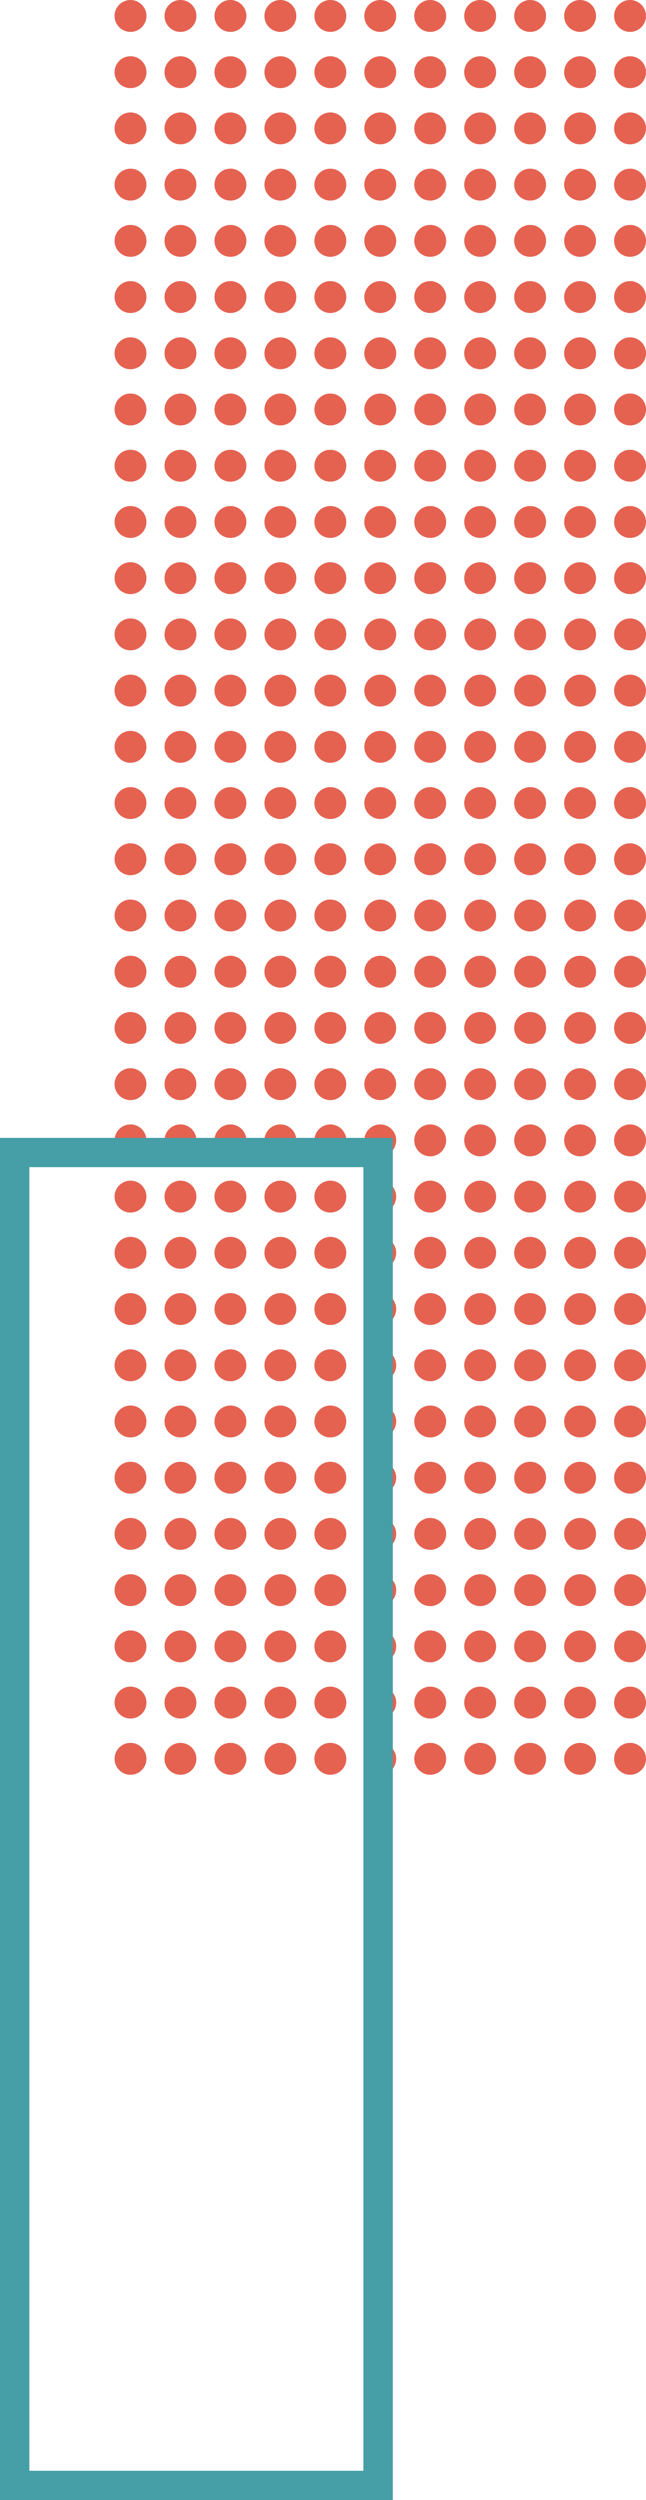<svg xmlns="http://www.w3.org/2000/svg" viewBox="0 0 137.32 531.21"><defs><style>.cls-1{fill:#e56251;}.cls-2{fill:#469fa6;}</style></defs><title>Asset 32</title><g id="Layer_2" data-name="Layer 2"><g id="Layer_1-2" data-name="Layer 1"><circle class="cls-1" cx="133.93" cy="3.39" r="3.39"/><circle class="cls-1" cx="133.93" cy="15.34" r="3.39"/><circle class="cls-1" cx="133.93" cy="27.28" r="3.39"/><circle class="cls-1" cx="133.93" cy="39.23" r="3.39"/><circle class="cls-1" cx="133.93" cy="51.18" r="3.39"/><circle class="cls-1" cx="133.93" cy="63.12" r="3.39"/><circle class="cls-1" cx="133.93" cy="75.07" r="3.39"/><circle class="cls-1" cx="133.93" cy="87.01" r="3.39"/><circle class="cls-1" cx="133.93" cy="98.96" r="3.39"/><circle class="cls-1" cx="133.93" cy="110.91" r="3.39"/><circle class="cls-1" cx="133.93" cy="122.85" r="3.39"/><circle class="cls-1" cx="133.93" cy="134.8" r="3.39"/><circle class="cls-1" cx="133.93" cy="146.74" r="3.39"/><circle class="cls-1" cx="133.93" cy="158.69" r="3.39"/><circle class="cls-1" cx="133.93" cy="170.64" r="3.39"/><circle class="cls-1" cx="133.93" cy="182.58" r="3.39"/><circle class="cls-1" cx="133.93" cy="194.53" r="3.39"/><circle class="cls-1" cx="133.93" cy="206.47" r="3.39"/><circle class="cls-1" cx="133.93" cy="218.42" r="3.39"/><circle class="cls-1" cx="133.93" cy="230.37" r="3.39"/><circle class="cls-1" cx="133.93" cy="242.31" r="3.39"/><circle class="cls-1" cx="133.93" cy="254.26" r="3.39"/><circle class="cls-1" cx="133.93" cy="266.2" r="3.39"/><circle class="cls-1" cx="133.93" cy="278.15" r="3.39"/><circle class="cls-1" cx="133.93" cy="290.1" r="3.39"/><circle class="cls-1" cx="133.93" cy="302.04" r="3.39"/><circle class="cls-1" cx="133.93" cy="313.99" r="3.39"/><circle class="cls-1" cx="133.93" cy="325.93" r="3.39"/><circle class="cls-1" cx="133.93" cy="337.88" r="3.39"/><circle class="cls-1" cx="133.93" cy="349.83" r="3.39"/><circle class="cls-1" cx="133.93" cy="361.77" r="3.39"/><circle class="cls-1" cx="133.93" cy="373.72" r="3.39"/><circle class="cls-1" cx="123.31" cy="3.39" r="3.39"/><circle class="cls-1" cx="123.31" cy="15.34" r="3.39"/><circle class="cls-1" cx="123.31" cy="27.28" r="3.39"/><circle class="cls-1" cx="123.31" cy="39.23" r="3.39"/><circle class="cls-1" cx="123.31" cy="51.18" r="3.39"/><circle class="cls-1" cx="123.31" cy="63.12" r="3.39"/><circle class="cls-1" cx="123.31" cy="75.07" r="3.39"/><circle class="cls-1" cx="123.31" cy="87.01" r="3.39"/><circle class="cls-1" cx="123.31" cy="98.96" r="3.39"/><circle class="cls-1" cx="123.31" cy="110.91" r="3.39"/><circle class="cls-1" cx="123.31" cy="122.85" r="3.39"/><circle class="cls-1" cx="123.31" cy="134.8" r="3.39"/><circle class="cls-1" cx="123.31" cy="146.74" r="3.39"/><circle class="cls-1" cx="123.31" cy="158.69" r="3.39"/><circle class="cls-1" cx="123.31" cy="170.64" r="3.39"/><circle class="cls-1" cx="123.31" cy="182.58" r="3.39"/><circle class="cls-1" cx="123.31" cy="194.53" r="3.39"/><circle class="cls-1" cx="123.31" cy="206.47" r="3.39"/><circle class="cls-1" cx="123.31" cy="218.42" r="3.39"/><circle class="cls-1" cx="123.31" cy="230.37" r="3.39"/><circle class="cls-1" cx="123.31" cy="242.31" r="3.39"/><circle class="cls-1" cx="123.31" cy="254.26" r="3.39"/><circle class="cls-1" cx="123.31" cy="266.2" r="3.39"/><circle class="cls-1" cx="123.31" cy="278.15" r="3.39"/><circle class="cls-1" cx="123.31" cy="290.1" r="3.39"/><circle class="cls-1" cx="123.31" cy="302.04" r="3.39"/><circle class="cls-1" cx="123.31" cy="313.99" r="3.39"/><circle class="cls-1" cx="123.31" cy="325.93" r="3.39"/><circle class="cls-1" cx="123.31" cy="337.88" r="3.39"/><circle class="cls-1" cx="123.31" cy="349.83" r="3.39"/><circle class="cls-1" cx="123.31" cy="361.77" r="3.39"/><circle class="cls-1" cx="123.31" cy="373.72" r="3.39"/><circle class="cls-1" cx="112.69" cy="3.39" r="3.39"/><circle class="cls-1" cx="112.69" cy="15.34" r="3.39"/><circle class="cls-1" cx="112.69" cy="27.28" r="3.39"/><circle class="cls-1" cx="112.69" cy="39.23" r="3.39"/><circle class="cls-1" cx="112.69" cy="51.18" r="3.39"/><circle class="cls-1" cx="112.69" cy="63.12" r="3.39"/><circle class="cls-1" cx="112.69" cy="75.07" r="3.39"/><circle class="cls-1" cx="112.69" cy="87.01" r="3.39"/><circle class="cls-1" cx="112.69" cy="98.96" r="3.39"/><circle class="cls-1" cx="112.69" cy="110.91" r="3.39"/><circle class="cls-1" cx="112.69" cy="122.85" r="3.39"/><circle class="cls-1" cx="112.69" cy="134.8" r="3.39"/><circle class="cls-1" cx="112.69" cy="146.74" r="3.39"/><circle class="cls-1" cx="112.69" cy="158.69" r="3.39"/><circle class="cls-1" cx="112.69" cy="170.64" r="3.39"/><circle class="cls-1" cx="112.69" cy="182.58" r="3.39"/><circle class="cls-1" cx="112.69" cy="194.53" r="3.39"/><circle class="cls-1" cx="112.69" cy="206.47" r="3.39"/><circle class="cls-1" cx="112.69" cy="218.42" r="3.39"/><circle class="cls-1" cx="112.69" cy="230.37" r="3.39"/><circle class="cls-1" cx="112.69" cy="242.31" r="3.39"/><circle class="cls-1" cx="112.69" cy="254.26" r="3.39"/><circle class="cls-1" cx="112.69" cy="266.2" r="3.39"/><circle class="cls-1" cx="112.69" cy="278.15" r="3.39"/><circle class="cls-1" cx="112.69" cy="290.1" r="3.39"/><circle class="cls-1" cx="112.69" cy="302.04" r="3.39"/><circle class="cls-1" cx="112.69" cy="313.99" r="3.39"/><circle class="cls-1" cx="112.69" cy="325.93" r="3.39"/><circle class="cls-1" cx="112.69" cy="337.88" r="3.39"/><circle class="cls-1" cx="112.69" cy="349.83" r="3.39"/><circle class="cls-1" cx="112.69" cy="361.77" r="3.39"/><circle class="cls-1" cx="112.69" cy="373.72" r="3.39"/><circle class="cls-1" cx="102.07" cy="3.39" r="3.39"/><circle class="cls-1" cx="102.07" cy="15.34" r="3.39"/><circle class="cls-1" cx="102.07" cy="27.28" r="3.39"/><circle class="cls-1" cx="102.07" cy="39.23" r="3.39"/><circle class="cls-1" cx="102.07" cy="51.18" r="3.39"/><circle class="cls-1" cx="102.07" cy="63.12" r="3.39"/><circle class="cls-1" cx="102.07" cy="75.07" r="3.39"/><circle class="cls-1" cx="102.07" cy="87.01" r="3.39"/><circle class="cls-1" cx="102.07" cy="98.96" r="3.39"/><circle class="cls-1" cx="102.07" cy="110.91" r="3.39"/><circle class="cls-1" cx="102.07" cy="122.85" r="3.39"/><circle class="cls-1" cx="102.07" cy="134.8" r="3.39"/><circle class="cls-1" cx="102.07" cy="146.74" r="3.39"/><circle class="cls-1" cx="102.07" cy="158.69" r="3.39"/><circle class="cls-1" cx="102.07" cy="170.64" r="3.39"/><circle class="cls-1" cx="102.07" cy="182.58" r="3.39"/><circle class="cls-1" cx="102.07" cy="194.53" r="3.39"/><circle class="cls-1" cx="102.07" cy="206.47" r="3.39"/><circle class="cls-1" cx="102.07" cy="218.42" r="3.39"/><circle class="cls-1" cx="102.07" cy="230.37" r="3.39"/><circle class="cls-1" cx="102.07" cy="242.31" r="3.39"/><circle class="cls-1" cx="102.07" cy="254.26" r="3.39"/><circle class="cls-1" cx="102.07" cy="266.2" r="3.39"/><circle class="cls-1" cx="102.07" cy="278.15" r="3.39"/><circle class="cls-1" cx="102.07" cy="290.1" r="3.39"/><circle class="cls-1" cx="102.07" cy="302.04" r="3.39"/><circle class="cls-1" cx="102.07" cy="313.99" r="3.39"/><circle class="cls-1" cx="102.07" cy="325.93" r="3.39"/><circle class="cls-1" cx="102.07" cy="337.88" r="3.39"/><circle class="cls-1" cx="102.07" cy="349.83" r="3.39"/><circle class="cls-1" cx="102.07" cy="361.77" r="3.39"/><circle class="cls-1" cx="102.07" cy="373.72" r="3.39"/><circle class="cls-1" cx="91.45" cy="3.39" r="3.39"/><circle class="cls-1" cx="91.45" cy="15.34" r="3.39"/><circle class="cls-1" cx="91.45" cy="27.28" r="3.39"/><circle class="cls-1" cx="91.45" cy="39.23" r="3.39"/><circle class="cls-1" cx="91.45" cy="51.18" r="3.39"/><circle class="cls-1" cx="91.45" cy="63.12" r="3.39"/><circle class="cls-1" cx="91.45" cy="75.07" r="3.39"/><circle class="cls-1" cx="91.45" cy="87.01" r="3.39"/><circle class="cls-1" cx="91.45" cy="98.96" r="3.39"/><circle class="cls-1" cx="91.45" cy="110.91" r="3.39"/><circle class="cls-1" cx="91.45" cy="122.85" r="3.39"/><circle class="cls-1" cx="91.45" cy="134.8" r="3.39"/><circle class="cls-1" cx="91.45" cy="146.74" r="3.39"/><circle class="cls-1" cx="91.45" cy="158.69" r="3.39"/><circle class="cls-1" cx="91.45" cy="170.64" r="3.39"/><circle class="cls-1" cx="91.45" cy="182.58" r="3.39"/><circle class="cls-1" cx="91.45" cy="194.53" r="3.39"/><circle class="cls-1" cx="91.45" cy="206.47" r="3.39"/><circle class="cls-1" cx="91.45" cy="218.42" r="3.39"/><circle class="cls-1" cx="91.45" cy="230.37" r="3.39"/><circle class="cls-1" cx="91.45" cy="242.31" r="3.39"/><circle class="cls-1" cx="91.45" cy="254.26" r="3.39"/><circle class="cls-1" cx="91.45" cy="266.2" r="3.39"/><circle class="cls-1" cx="91.45" cy="278.15" r="3.39"/><circle class="cls-1" cx="91.45" cy="290.1" r="3.39"/><circle class="cls-1" cx="91.45" cy="302.04" r="3.39"/><circle class="cls-1" cx="91.45" cy="313.99" r="3.39"/><circle class="cls-1" cx="91.45" cy="325.93" r="3.39"/><circle class="cls-1" cx="91.45" cy="337.88" r="3.39"/><circle class="cls-1" cx="91.45" cy="349.83" r="3.39"/><circle class="cls-1" cx="91.45" cy="361.77" r="3.39"/><circle class="cls-1" cx="91.45" cy="373.72" r="3.39"/><circle class="cls-1" cx="80.83" cy="3.39" r="3.39"/><circle class="cls-1" cx="80.83" cy="15.34" r="3.39"/><circle class="cls-1" cx="80.83" cy="27.28" r="3.39"/><circle class="cls-1" cx="80.83" cy="39.23" r="3.39"/><circle class="cls-1" cx="80.83" cy="51.18" r="3.39"/><circle class="cls-1" cx="80.83" cy="63.12" r="3.39"/><circle class="cls-1" cx="80.83" cy="75.07" r="3.39"/><circle class="cls-1" cx="80.83" cy="87.01" r="3.39"/><circle class="cls-1" cx="80.83" cy="98.96" r="3.39"/><circle class="cls-1" cx="80.83" cy="110.91" r="3.39"/><circle class="cls-1" cx="80.83" cy="122.85" r="3.39"/><circle class="cls-1" cx="80.83" cy="134.8" r="3.39"/><circle class="cls-1" cx="80.83" cy="146.74" r="3.39"/><circle class="cls-1" cx="80.83" cy="158.69" r="3.39"/><circle class="cls-1" cx="80.83" cy="170.64" r="3.39"/><circle class="cls-1" cx="80.83" cy="182.58" r="3.39"/><circle class="cls-1" cx="80.83" cy="194.53" r="3.39"/><circle class="cls-1" cx="80.83" cy="206.47" r="3.39"/><circle class="cls-1" cx="80.83" cy="218.42" r="3.39"/><circle class="cls-1" cx="80.83" cy="230.37" r="3.39"/><circle class="cls-1" cx="80.83" cy="242.31" r="3.39"/><circle class="cls-1" cx="80.83" cy="254.26" r="3.39"/><circle class="cls-1" cx="80.83" cy="266.2" r="3.39"/><circle class="cls-1" cx="80.83" cy="278.15" r="3.39"/><circle class="cls-1" cx="80.83" cy="290.1" r="3.39"/><circle class="cls-1" cx="80.83" cy="302.04" r="3.39"/><circle class="cls-1" cx="80.83" cy="313.99" r="3.39"/><circle class="cls-1" cx="80.83" cy="325.93" r="3.39"/><circle class="cls-1" cx="80.83" cy="337.88" r="3.39"/><circle class="cls-1" cx="80.83" cy="349.83" r="3.39"/><circle class="cls-1" cx="80.83" cy="361.77" r="3.39"/><circle class="cls-1" cx="80.83" cy="373.72" r="3.39"/><circle class="cls-1" cx="70.22" cy="3.39" r="3.39"/><circle class="cls-1" cx="70.22" cy="15.34" r="3.39"/><circle class="cls-1" cx="70.22" cy="27.28" r="3.39"/><circle class="cls-1" cx="70.22" cy="39.23" r="3.39"/><circle class="cls-1" cx="70.22" cy="51.18" r="3.39"/><circle class="cls-1" cx="70.22" cy="63.12" r="3.39"/><circle class="cls-1" cx="70.22" cy="75.07" r="3.39"/><circle class="cls-1" cx="70.22" cy="87.01" r="3.39"/><circle class="cls-1" cx="70.22" cy="98.96" r="3.39"/><circle class="cls-1" cx="70.22" cy="110.91" r="3.39"/><circle class="cls-1" cx="70.22" cy="122.85" r="3.39"/><circle class="cls-1" cx="70.22" cy="134.8" r="3.39"/><circle class="cls-1" cx="70.22" cy="146.74" r="3.39"/><circle class="cls-1" cx="70.22" cy="158.69" r="3.39"/><circle class="cls-1" cx="70.22" cy="170.64" r="3.39"/><circle class="cls-1" cx="70.22" cy="182.58" r="3.39"/><circle class="cls-1" cx="70.22" cy="194.53" r="3.39"/><circle class="cls-1" cx="70.22" cy="206.47" r="3.39"/><circle class="cls-1" cx="70.22" cy="218.42" r="3.39"/><circle class="cls-1" cx="70.22" cy="230.37" r="3.39"/><circle class="cls-1" cx="70.22" cy="242.31" r="3.39"/><circle class="cls-1" cx="70.22" cy="254.26" r="3.39"/><circle class="cls-1" cx="70.22" cy="266.2" r="3.39"/><circle class="cls-1" cx="70.22" cy="278.15" r="3.39"/><circle class="cls-1" cx="70.22" cy="290.1" r="3.39"/><circle class="cls-1" cx="70.22" cy="302.04" r="3.39"/><circle class="cls-1" cx="70.22" cy="313.99" r="3.39"/><circle class="cls-1" cx="70.22" cy="325.93" r="3.39"/><circle class="cls-1" cx="70.22" cy="337.88" r="3.39"/><circle class="cls-1" cx="70.22" cy="349.83" r="3.39"/><circle class="cls-1" cx="70.22" cy="361.77" r="3.39"/><circle class="cls-1" cx="70.22" cy="373.72" r="3.39"/><circle class="cls-1" cx="59.6" cy="3.39" r="3.39"/><circle class="cls-1" cx="59.6" cy="15.34" r="3.39"/><circle class="cls-1" cx="59.6" cy="27.28" r="3.39"/><circle class="cls-1" cx="59.6" cy="39.23" r="3.39"/><circle class="cls-1" cx="59.6" cy="51.18" r="3.39"/><circle class="cls-1" cx="59.6" cy="63.12" r="3.39"/><circle class="cls-1" cx="59.6" cy="75.07" r="3.39"/><circle class="cls-1" cx="59.6" cy="87.01" r="3.39"/><circle class="cls-1" cx="59.6" cy="98.96" r="3.39"/><circle class="cls-1" cx="59.6" cy="110.91" r="3.39"/><circle class="cls-1" cx="59.6" cy="122.85" r="3.39"/><circle class="cls-1" cx="59.6" cy="134.8" r="3.39"/><circle class="cls-1" cx="59.6" cy="146.74" r="3.39"/><circle class="cls-1" cx="59.6" cy="158.69" r="3.39"/><circle class="cls-1" cx="59.6" cy="170.64" r="3.39"/><circle class="cls-1" cx="59.6" cy="182.58" r="3.39"/><circle class="cls-1" cx="59.6" cy="194.53" r="3.39"/><circle class="cls-1" cx="59.6" cy="206.47" r="3.39"/><circle class="cls-1" cx="59.6" cy="218.42" r="3.39"/><circle class="cls-1" cx="59.6" cy="230.37" r="3.39"/><circle class="cls-1" cx="59.6" cy="242.31" r="3.39"/><circle class="cls-1" cx="59.6" cy="254.26" r="3.39"/><circle class="cls-1" cx="59.6" cy="266.2" r="3.39"/><circle class="cls-1" cx="59.6" cy="278.15" r="3.39"/><circle class="cls-1" cx="59.6" cy="290.1" r="3.39"/><circle class="cls-1" cx="59.6" cy="302.04" r="3.39"/><circle class="cls-1" cx="59.6" cy="313.99" r="3.39"/><circle class="cls-1" cx="59.6" cy="325.93" r="3.39"/><circle class="cls-1" cx="59.6" cy="337.88" r="3.39"/><circle class="cls-1" cx="59.6" cy="349.83" r="3.39"/><circle class="cls-1" cx="59.6" cy="361.77" r="3.39"/><circle class="cls-1" cx="59.6" cy="373.72" r="3.39"/><circle class="cls-1" cx="48.98" cy="3.39" r="3.39"/><circle class="cls-1" cx="48.98" cy="15.34" r="3.39"/><circle class="cls-1" cx="48.98" cy="27.28" r="3.39"/><circle class="cls-1" cx="48.98" cy="39.23" r="3.39"/><circle class="cls-1" cx="48.98" cy="51.18" r="3.39"/><circle class="cls-1" cx="48.98" cy="63.12" r="3.39"/><circle class="cls-1" cx="48.98" cy="75.07" r="3.39"/><circle class="cls-1" cx="48.98" cy="87.01" r="3.39"/><circle class="cls-1" cx="48.98" cy="98.96" r="3.39"/><circle class="cls-1" cx="48.98" cy="110.91" r="3.39"/><circle class="cls-1" cx="48.98" cy="122.85" r="3.39"/><circle class="cls-1" cx="48.98" cy="134.8" r="3.39"/><circle class="cls-1" cx="48.98" cy="146.74" r="3.39"/><circle class="cls-1" cx="48.98" cy="158.69" r="3.39"/><circle class="cls-1" cx="48.98" cy="170.64" r="3.39"/><circle class="cls-1" cx="48.98" cy="182.58" r="3.39"/><circle class="cls-1" cx="48.98" cy="194.53" r="3.39"/><circle class="cls-1" cx="48.98" cy="206.47" r="3.39"/><circle class="cls-1" cx="48.98" cy="218.42" r="3.39"/><circle class="cls-1" cx="48.98" cy="230.37" r="3.39"/><circle class="cls-1" cx="48.98" cy="242.31" r="3.39"/><circle class="cls-1" cx="48.98" cy="254.26" r="3.39"/><circle class="cls-1" cx="48.98" cy="266.2" r="3.39"/><circle class="cls-1" cx="48.98" cy="278.15" r="3.39"/><circle class="cls-1" cx="48.98" cy="290.1" r="3.39"/><circle class="cls-1" cx="48.98" cy="302.04" r="3.39"/><circle class="cls-1" cx="48.98" cy="313.99" r="3.39"/><circle class="cls-1" cx="48.98" cy="325.93" r="3.39"/><circle class="cls-1" cx="48.98" cy="337.88" r="3.39"/><circle class="cls-1" cx="48.98" cy="349.83" r="3.39"/><circle class="cls-1" cx="48.98" cy="361.77" r="3.39"/><circle class="cls-1" cx="48.98" cy="373.72" r="3.39"/><circle class="cls-1" cx="38.36" cy="3.39" r="3.39"/><circle class="cls-1" cx="38.36" cy="15.34" r="3.39"/><circle class="cls-1" cx="38.36" cy="27.28" r="3.39"/><circle class="cls-1" cx="38.36" cy="39.23" r="3.39"/><circle class="cls-1" cx="38.36" cy="51.18" r="3.39"/><circle class="cls-1" cx="38.36" cy="63.12" r="3.39"/><circle class="cls-1" cx="38.36" cy="75.07" r="3.39"/><circle class="cls-1" cx="38.36" cy="87.01" r="3.39"/><circle class="cls-1" cx="38.36" cy="98.96" r="3.39"/><circle class="cls-1" cx="38.36" cy="110.91" r="3.39"/><circle class="cls-1" cx="38.36" cy="122.85" r="3.39"/><circle class="cls-1" cx="38.36" cy="134.8" r="3.39"/><circle class="cls-1" cx="38.36" cy="146.74" r="3.39"/><circle class="cls-1" cx="38.36" cy="158.69" r="3.39"/><circle class="cls-1" cx="38.36" cy="170.64" r="3.39"/><circle class="cls-1" cx="38.36" cy="182.58" r="3.39"/><circle class="cls-1" cx="38.36" cy="194.53" r="3.39"/><circle class="cls-1" cx="38.36" cy="206.47" r="3.39"/><circle class="cls-1" cx="38.36" cy="218.42" r="3.39"/><circle class="cls-1" cx="38.36" cy="230.37" r="3.39"/><circle class="cls-1" cx="38.36" cy="242.31" r="3.39"/><circle class="cls-1" cx="38.36" cy="254.26" r="3.39"/><circle class="cls-1" cx="38.36" cy="266.2" r="3.39"/><circle class="cls-1" cx="38.36" cy="278.15" r="3.39"/><circle class="cls-1" cx="38.36" cy="290.1" r="3.39"/><circle class="cls-1" cx="38.36" cy="302.04" r="3.39"/><circle class="cls-1" cx="38.36" cy="313.99" r="3.39"/><circle class="cls-1" cx="38.36" cy="325.93" r="3.39"/><circle class="cls-1" cx="38.36" cy="337.88" r="3.39"/><circle class="cls-1" cx="38.36" cy="349.83" r="3.39"/><circle class="cls-1" cx="38.36" cy="361.77" r="3.39"/><circle class="cls-1" cx="38.36" cy="373.72" r="3.39"/><circle class="cls-1" cx="27.74" cy="3.39" r="3.39"/><circle class="cls-1" cx="27.74" cy="15.34" r="3.39"/><circle class="cls-1" cx="27.74" cy="27.28" r="3.39"/><circle class="cls-1" cx="27.74" cy="39.23" r="3.39"/><circle class="cls-1" cx="27.74" cy="51.18" r="3.39"/><circle class="cls-1" cx="27.74" cy="63.12" r="3.39"/><circle class="cls-1" cx="27.74" cy="75.07" r="3.39"/><circle class="cls-1" cx="27.74" cy="87.01" r="3.39"/><circle class="cls-1" cx="27.74" cy="98.96" r="3.39"/><circle class="cls-1" cx="27.74" cy="110.91" r="3.39"/><circle class="cls-1" cx="27.74" cy="122.85" r="3.39"/><circle class="cls-1" cx="27.74" cy="134.8" r="3.39"/><circle class="cls-1" cx="27.74" cy="146.74" r="3.39"/><circle class="cls-1" cx="27.74" cy="158.69" r="3.39"/><circle class="cls-1" cx="27.74" cy="170.64" r="3.39"/><circle class="cls-1" cx="27.74" cy="182.58" r="3.39"/><circle class="cls-1" cx="27.74" cy="194.53" r="3.39"/><circle class="cls-1" cx="27.74" cy="206.47" r="3.39"/><circle class="cls-1" cx="27.74" cy="218.42" r="3.39"/><circle class="cls-1" cx="27.74" cy="230.37" r="3.39"/><circle class="cls-1" cx="27.74" cy="242.31" r="3.39"/><circle class="cls-1" cx="27.74" cy="254.26" r="3.39"/><circle class="cls-1" cx="27.74" cy="266.2" r="3.39"/><circle class="cls-1" cx="27.74" cy="278.15" r="3.39"/><circle class="cls-1" cx="27.74" cy="290.1" r="3.39"/><circle class="cls-1" cx="27.74" cy="302.04" r="3.39"/><circle class="cls-1" cx="27.74" cy="313.99" r="3.39"/><circle class="cls-1" cx="27.74" cy="325.93" r="3.39"/><circle class="cls-1" cx="27.74" cy="337.88" r="3.39"/><circle class="cls-1" cx="27.74" cy="349.83" r="3.39"/><circle class="cls-1" cx="27.74" cy="361.77" r="3.39"/><circle class="cls-1" cx="27.74" cy="373.72" r="3.39"/><path class="cls-2" d="M83.5,531.21H0V241.78H83.5ZM6.24,525h71V248h-71Z"/></g></g></svg>